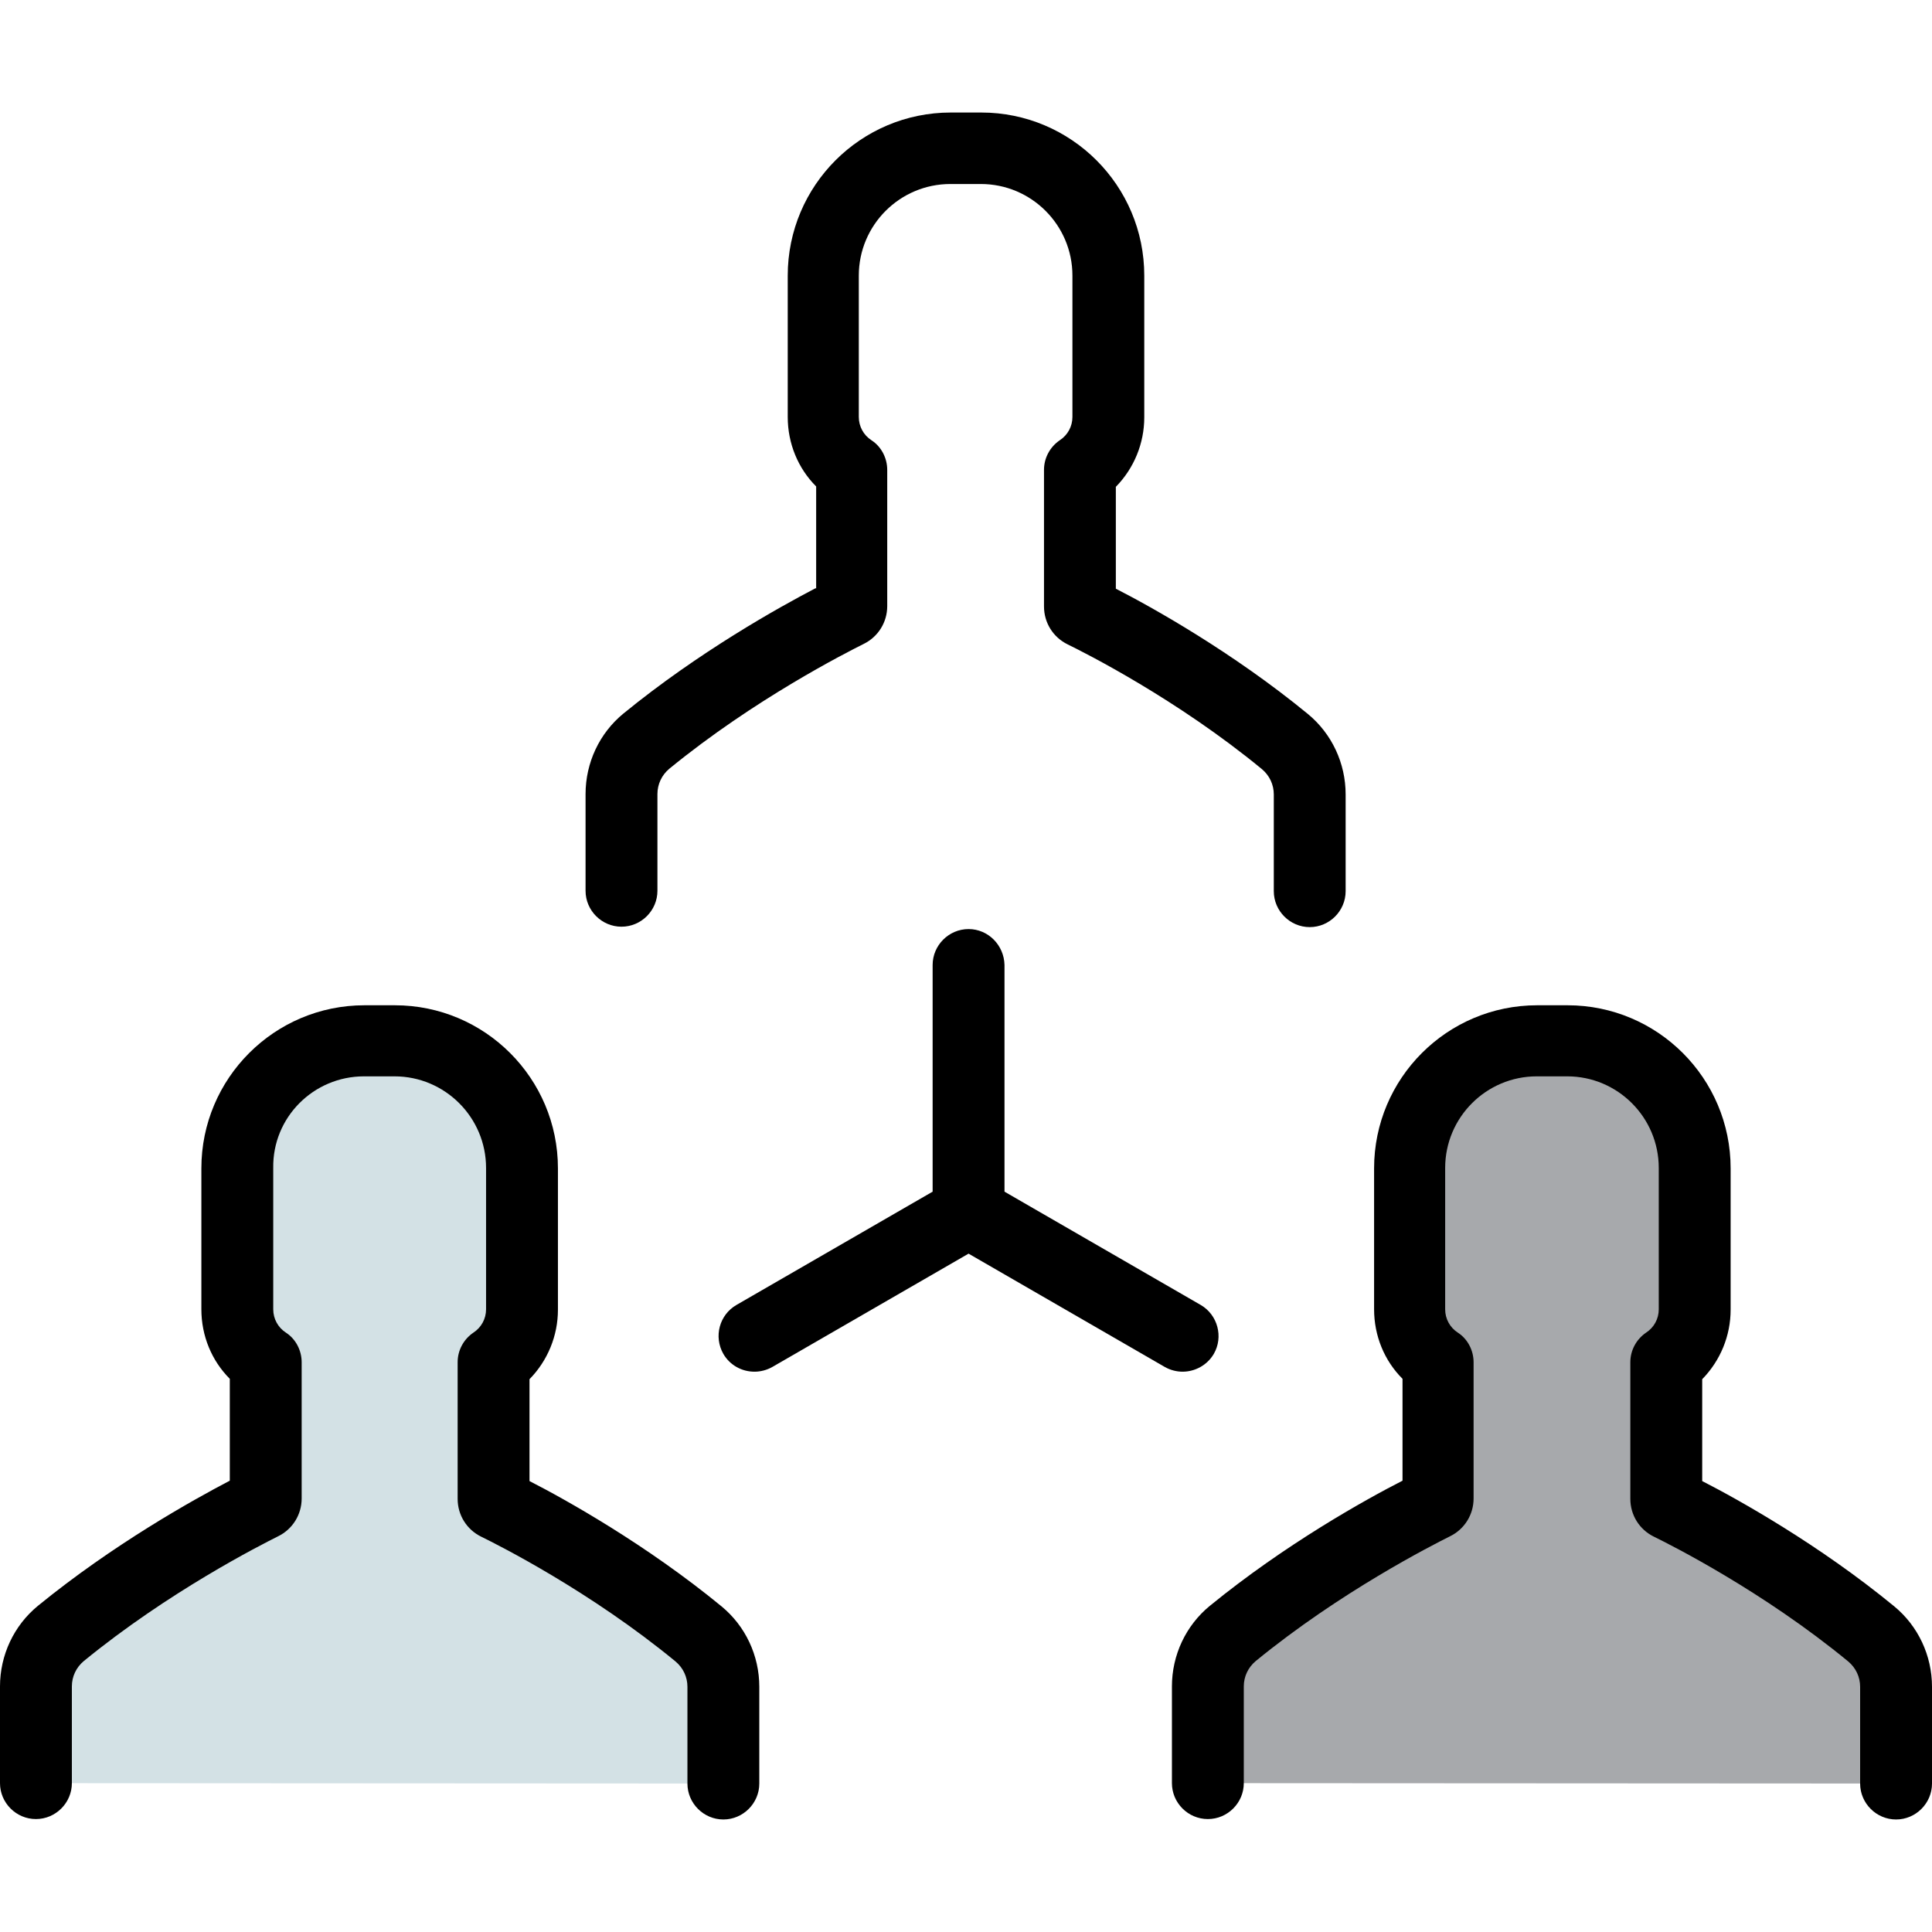 <svg width="70" height="70" viewBox="0 0 70 70" fill="none" xmlns="http://www.w3.org/2000/svg">
<g clip-path="url(#clip0)">
<path d="M68.684 64.621V61.116C68.684 60.372 68.355 59.671 67.782 59.199C64.606 56.595 61.187 54.864 60.486 54.521C60.415 54.478 60.358 54.406 60.358 54.321V49.385C60.973 48.97 61.388 48.269 61.388 47.468V42.346C61.388 39.8 59.328 37.725 56.767 37.725H56.209H55.651C53.104 37.725 51.03 39.785 51.03 42.346V47.439C51.03 48.24 51.445 48.941 52.06 49.356V54.306C52.06 54.392 52.017 54.478 51.931 54.507C51.23 54.85 47.811 56.581 44.635 59.185C44.063 59.657 43.734 60.358 43.734 61.102V64.607" fill="#A7A9AC"/>
<path d="M26.194 64.621V61.116C26.194 60.372 25.865 59.671 25.293 59.199C22.117 56.595 18.698 54.864 17.997 54.521C17.925 54.478 17.868 54.406 17.868 54.321V49.385C18.483 48.97 18.898 48.269 18.898 47.468V42.346C18.898 39.8 16.838 37.725 14.277 37.725H13.719H13.162C10.615 37.725 8.541 39.785 8.541 42.346V47.439C8.541 48.24 8.955 48.941 9.571 49.356V54.306C9.571 54.392 9.528 54.478 9.442 54.507C8.741 54.85 5.322 56.581 2.146 59.185C1.573 59.657 1.244 60.358 1.244 61.102V64.607" fill="#D3E1E5"/>
<path d="M35.093 33.662C34.378 33.662 33.791 34.249 33.791 34.964V43.176L26.681 47.282C26.066 47.639 25.851 48.426 26.209 49.056C26.452 49.47 26.881 49.699 27.339 49.699C27.553 49.699 27.782 49.642 27.983 49.528L35.093 45.422L42.203 49.528C42.403 49.642 42.632 49.699 42.847 49.699C43.29 49.699 43.734 49.47 43.977 49.056C44.335 48.44 44.12 47.639 43.505 47.282L36.395 43.176V34.964C36.38 34.249 35.808 33.662 35.093 33.662Z" fill="black"/>
<path d="M29.542 21.316C28.226 22.003 25.322 23.619 22.59 25.851C21.717 26.566 21.216 27.639 21.216 28.77V32.275C21.216 32.99 21.803 33.576 22.518 33.576C23.233 33.576 23.82 32.99 23.82 32.275V28.77C23.82 28.412 23.977 28.083 24.249 27.854C27.325 25.336 30.658 23.648 31.288 23.333C31.817 23.076 32.146 22.546 32.146 21.96V17.024C32.146 16.595 31.931 16.18 31.574 15.951C31.288 15.765 31.116 15.45 31.116 15.107V9.986C31.116 8.154 32.604 6.667 34.435 6.667H35.537C37.368 6.667 38.856 8.154 38.856 9.986V15.107C38.856 15.45 38.684 15.765 38.398 15.951C38.04 16.195 37.826 16.595 37.826 17.024V21.974C37.826 22.561 38.155 23.09 38.684 23.348C39.328 23.662 42.647 25.336 45.723 27.868C45.995 28.097 46.152 28.426 46.152 28.784V32.289C46.152 33.004 46.738 33.591 47.454 33.591C48.169 33.591 48.755 33.004 48.755 32.289V28.784C48.755 27.654 48.255 26.581 47.382 25.865C44.664 23.634 41.745 22.003 40.429 21.33V17.639C41.087 16.967 41.459 16.066 41.459 15.121V9.986C41.459 6.724 38.813 4.077 35.551 4.077H34.449C31.188 4.077 28.541 6.724 28.541 9.986V15.107C28.541 16.066 28.913 16.967 29.571 17.625V21.316H29.542Z" fill="black"/>
<path d="M13.19 38.998H14.292C16.123 38.998 17.611 40.486 17.611 42.318V47.439C17.611 47.782 17.439 48.097 17.153 48.283C16.795 48.526 16.581 48.927 16.581 49.356V54.306C16.581 54.893 16.91 55.422 17.439 55.679C18.083 55.994 21.402 57.668 24.478 60.2C24.75 60.429 24.907 60.758 24.907 61.116V64.621C24.907 65.336 25.494 65.923 26.209 65.923C26.924 65.923 27.511 65.336 27.511 64.621V61.116C27.511 59.986 27.01 58.913 26.137 58.197C23.419 55.965 20.501 54.335 19.185 53.662V49.971C19.843 49.299 20.215 48.398 20.215 47.453V42.332C20.215 39.07 17.568 36.423 14.306 36.423H13.205C9.943 36.423 7.296 39.07 7.296 42.332V47.439C7.296 48.398 7.668 49.299 8.326 49.957V53.648C7.01 54.335 4.106 55.951 1.373 58.183C0.501 58.898 0 59.971 0 61.102V64.606C0 65.322 0.587 65.908 1.302 65.908C2.017 65.908 2.604 65.322 2.604 64.606V61.102C2.604 60.744 2.761 60.415 3.033 60.186C6.109 57.668 9.442 55.98 10.072 55.665C10.601 55.408 10.93 54.878 10.93 54.292V49.356C10.93 48.927 10.715 48.512 10.358 48.283C10.072 48.097 9.9 47.782 9.9 47.439V42.318C9.871 40.486 11.359 38.998 13.19 38.998Z" fill="black"/>
<path d="M43.834 58.183C42.962 58.898 42.461 59.971 42.461 61.102V64.606C42.461 65.322 43.047 65.908 43.763 65.908C44.478 65.908 45.065 65.322 45.065 64.606V61.102C45.065 60.744 45.222 60.415 45.494 60.186C48.569 57.668 51.903 55.98 52.532 55.665C53.062 55.408 53.391 54.878 53.391 54.292V49.356C53.391 48.927 53.176 48.512 52.819 48.283C52.532 48.097 52.361 47.782 52.361 47.439V42.318C52.361 40.486 53.849 38.998 55.68 38.998H56.781C58.612 38.998 60.1 40.486 60.1 42.318V47.439C60.1 47.782 59.929 48.097 59.642 48.283C59.285 48.526 59.07 48.927 59.07 49.356V54.306C59.07 54.893 59.399 55.422 59.929 55.679C60.572 55.994 63.891 57.668 66.967 60.2C67.239 60.429 67.396 60.758 67.396 61.116V64.621C67.396 65.336 67.983 65.923 68.698 65.923C69.414 65.923 70 65.336 70 64.621V61.116C70 59.986 69.499 58.913 68.627 58.197C65.909 55.965 62.99 54.335 61.674 53.662V49.971C62.332 49.299 62.704 48.398 62.704 47.453V42.332C62.704 39.07 60.057 36.423 56.796 36.423H55.694C52.432 36.423 49.786 39.07 49.786 42.332V47.439C49.786 48.398 50.157 49.299 50.816 49.957V53.648C49.471 54.335 46.567 55.951 43.834 58.183Z" fill="black"/>
</g>
<defs>
<clipPath id="clip0">
<rect width="70" height="70" fill="white"/>
</clipPath>
</defs>
</svg>
